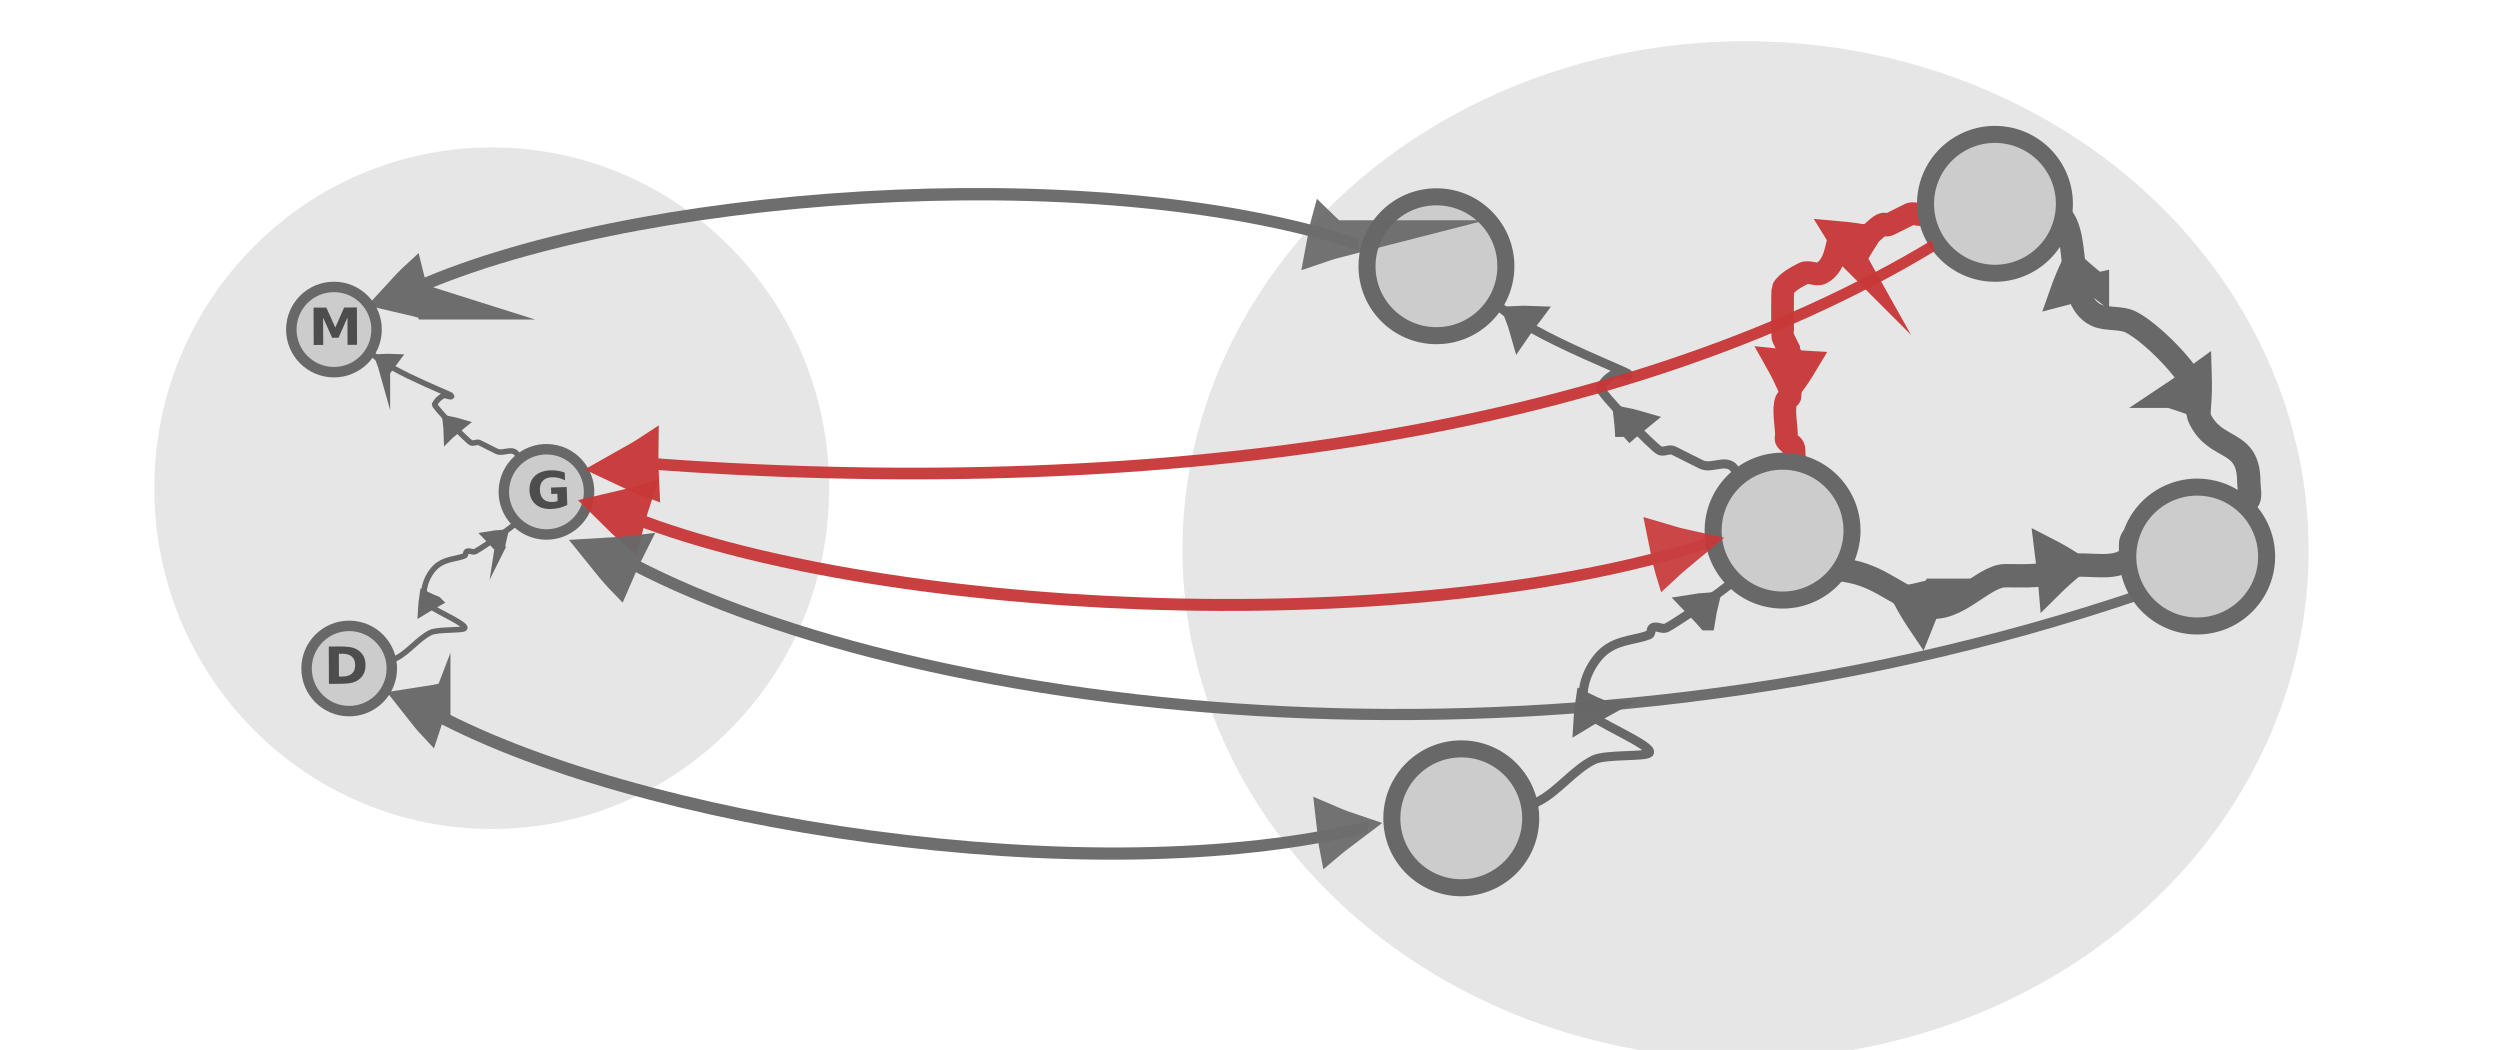<?xml version="1.0" encoding="UTF-8" standalone="no"?>
<svg
   viewBox="0 0 595.3 250"
   version="1.1"
   id="svg3397"
   sodipodi:docname="equivalent_map_equivalence.svg"
   inkscape:version="1.2.2 (1:1.2.2+202305151914+b0a8486541)"
   width="595.3"
   height="250"
   xmlns:inkscape="http://www.inkscape.org/namespaces/inkscape"
   xmlns:sodipodi="http://sodipodi.sourceforge.net/DTD/sodipodi-0.dtd"
   xmlns="http://www.w3.org/2000/svg"
   xmlns:svg="http://www.w3.org/2000/svg"
   xmlns:rdf="http://www.w3.org/1999/02/22-rdf-syntax-ns#"
   xmlns:cc="http://creativecommons.org/ns#"
   xmlns:dc="http://purl.org/dc/elements/1.1/">
  <defs
     id="defs3401" />
  <sodipodi:namedview
     pagecolor="#ffffff"
     bordercolor="#666666"
     borderopacity="1"
     objecttolerance="10"
     gridtolerance="10"
     guidetolerance="10"
     inkscape:pageopacity="0"
     inkscape:pageshadow="2"
     inkscape:window-width="1080"
     inkscape:window-height="1864"
     id="namedview3399"
     showgrid="false"
     inkscape:zoom="1.1534257"
     inkscape:cx="325.98545"
     inkscape:cy="147.38704"
     inkscape:window-x="0"
     inkscape:window-y="0"
     inkscape:window-maximized="1"
     inkscape:current-layer="g2760-8"
     inkscape:document-rotation="0"
     showguides="true"
     inkscape:guide-bbox="true"
     inkscape:showpageshadow="2"
     inkscape:pagecheckerboard="0"
     inkscape:deskcolor="#d1d1d1"
     inkscape:lockguides="false">
    <sodipodi:guide
       position="0.972,72.799"
       orientation="1,0"
       id="guide3917"
       inkscape:locked="false" />
  </sodipodi:namedview>
  <g
     id="g2760-8"
     transform="matrix(1.192,0,0,1.192,422.396,-13.104)"
     style="stroke:#686868;stroke-width:3;stroke-miterlimit:9;stroke-dasharray:none;stroke-opacity:1">
    <ellipse
       style="fill:#e6e6e6;stroke:none;stroke-width:3.529;stroke-linecap:round;stroke-linejoin:round;paint-order:stroke fill markers"
       id="path14667"
       cx="-256.127"
       cy="108.518"
       rx="67.408"
       ry="68.076" />
    <ellipse
       style="fill:#e6e6e6;stroke:none;stroke-width:5.572;stroke-linecap:round;stroke-linejoin:round;stroke-miterlimit:9;stroke-dasharray:none;stroke-opacity:1;paint-order:stroke fill markers"
       id="path14667-9"
       cx="-5.661"
       cy="120.891"
       rx="112.483"
       ry="101.671" />
    <path
       d="m -50.823,77.905 c -0.381,-1.373 -0.845,-2.727 -1.356,-4.077 1.446,-0.084 2.906,-0.093 4.379,-0.026 -1.059,1.43 -1.933,2.508 -3.023,4.103 z"
       id="path1478-7-9-4-2-6-0-5"
       inkscape:connector-curvature="0"
       style="fill:#4d4d4d;fill-opacity:1;stroke:#686868;stroke-width:3.402;stroke-miterlimit:9;stroke-dasharray:none;stroke-opacity:1" />
    <path
       style="fill:none;stroke:#686868;stroke-width:1.814;stroke-linecap:butt;stroke-linejoin:miter;stroke-miterlimit:9;stroke-dasharray:none;stroke-opacity:1"
       d="m -56.864,69.051 c -0.015,5.778 27.777,16.187 27.777,16.666 0,0.926 -1.95,-0.414 -2.778,0 -1.171,0.586 -2.192,1.607 -2.778,2.778 -0.358,0.717 10.552,11.873 11.805,12.5 0.828,0.414 1.95,-0.414 2.778,0 2.005,1.003 3.55,1.775 5.555,2.778 2.227,1.113 5.422,-1.657 6.944,1.389 1.204,2.407 -1.204,6.62 0,9.028 1.103,2.206 2.821,8.247 1.389,11.111 -0.826,1.652 -13.321,10.133 -15.278,11.111 -0.828,0.414 -2.007,-0.514 -2.778,0 -0.431,0.287 -0.214,1.197 -0.694,1.389 -2.547,1.019 -5.541,0.916 -8.333,2.778 -3.321,2.214 -6.228,8.377 -4.167,12.5 0.91,1.82 13.815,7.018 12.5,8.333 -0.803,0.803 -8.736,0.202 -11.111,1.389 -3.992,1.996 -7.184,6.37 -11.111,8.333 -2.727,1.364 -5.678,2.144 -8.333,3.472 -1.111,0.556 -3.056,-0.556 -4.167,0 -1.946,0.973 -4.005,4.005 -5.556,5.556"
       id="path34554-9"
       inkscape:connector-curvature="0" />
    <path
       style="fill:none;stroke:#c93f3f;stroke-width:4.536;stroke-linecap:butt;stroke-linejoin:miter;stroke-miterlimit:9;stroke-dasharray:none;stroke-opacity:1"
       d="m 4.593,110.717 c -0.693,-1.953 0.921,-5.101 0,-6.944 -0.909,-1.818 -0.335,-2.754 -0.694,-3.472 -0.293,-0.586 -1.026,-0.844 -1.389,-1.389 -0.193,-0.289 0,-0.694 0,-1.042 0,-1.683 -0.736,-5.472 0,-6.944 0.146,-0.293 0.548,-0.402 0.694,-0.694 0.112,-0.223 0.112,-8.804 0,-9.028 C 2.703,80.201 2.317,79.428 1.815,78.426 c -0.121,-0.242 -0.121,-9.48 0,-9.722 0.668,-1.337 3.027,-2.555 4.167,-3.125 0.926,-0.463 2.546,0.463 3.472,0 3.451,-1.725 2.807,-6.959 4.167,-7.639 1.389,-0.694 3.819,0.694 5.208,0 1.036,-0.518 1.718,-1.554 2.778,-2.083 0.741,-0.371 0.648,0.371 1.389,0 1.421,-0.71 2.729,-1.364 4.167,-2.083 0.741,-0.37 2.037,0.37 2.778,0 2.952,-1.476 -1.563,0.087 1.389,-1.389 0.741,-0.37 2.037,0.37 2.778,0 0.986,-0.493 2.338,-1.389 3.472,-1.389"
       id="path34715-8"
       inkscape:connector-curvature="0" />
    <path
       style="fill:none;stroke:#686868;stroke-width:4.668;stroke-linecap:butt;stroke-linejoin:miter;stroke-miterlimit:9;stroke-dasharray:none;stroke-opacity:1"
       d="m 52.509,55.857 c 1.847,-0.923 0.964,-4.032 3.472,-2.778 6.051,3.026 1.497,17.415 8.333,20.833 1.937,0.969 5.007,0.42 6.944,1.389 3.849,1.925 10.596,8.692 12.5,12.5 0.974,1.949 0.373,4.912 1.389,6.944 3.259,6.517 9.722,3.8 9.722,12.5 0,0.857 0.364,2.744 0,3.472 -0.586,1.171 -2.192,1.607 -2.778,2.778 -2.847,5.694 -1.691,0.846 -5.555,2.778 -0.586,0.293 -0.803,1.096 -1.389,1.389 -3.333,1.667 -9.167,-1.667 -12.5,0 -2.899,1.45 0.122,4.106 -2.778,5.555 -3.626,1.813 -9.007,-0.358 -12.5,1.389 -3.458,1.729 -6.925,1.389 -11.111,1.389 -4.855,0 -10.714,8.879 -17.361,5.556 -7.665,-3.833 -9.847,-6.944 -19.444,-6.944"
       id="path34558-4"
       inkscape:connector-curvature="0"
       sodipodi:nodetypes="csssscscccccssssc" />
    <circle
       cx="-66.896"
       cy="64.713"
       r="13.87"
       id="circle3383-85-6-8"
       style="fill:#cccccc;stroke:#686868;stroke-width:3.402;stroke-miterlimit:9;stroke-dasharray:none;stroke-opacity:1"
       transform="rotate(0.455)" />
    <circle
       cx="17.34"
       cy="115.714"
       r="13.87"
       id="circle3383-6-6-1"
       style="fill:#cccccc;stroke:#686868;stroke-width:3.402;stroke-miterlimit:9;stroke-dasharray:none;stroke-opacity:1"
       transform="rotate(7.672)" />
    <circle
       style="fill:#cccccc;stroke:#686868;stroke-width:3.402;stroke-miterlimit:9;stroke-dasharray:none;stroke-opacity:1"
       id="circle3383-4-5-1-0"
       r="13.87"
       cy="120.064"
       cx="87.532"
       transform="rotate(1.404)" />
    <circle
       cx="-61.061"
       cy="174.953"
       r="13.87"
       id="circle3383-85-2-8-3"
       style="fill:#cccccc;stroke:#686868;stroke-width:3.402;stroke-miterlimit:9;stroke-dasharray:none;stroke-opacity:1"
       transform="rotate(0.455)" />
    <circle
       cx="50.673"
       cy="45.354"
       r="13.87"
       id="circle3383-6-3-4-0"
       style="fill:#cccccc;stroke:#686868;stroke-width:3.402;stroke-miterlimit:9;stroke-dasharray:none;stroke-opacity:1"
       transform="rotate(7.672)" />
    <path
       d="m -13.478,135.22 c 0.211,-1.409 0.508,-2.809 0.851,-4.211 -1.446,0.092 -2.895,0.26 -4.35,0.505 1.225,1.291 2.223,2.255 3.498,3.706 z"
       id="path1478-7-9-4-2-6-0-2-4"
       inkscape:connector-curvature="0"
       style="fill:#4d4d4d;fill-opacity:1;stroke:#686868;stroke-width:3.402;stroke-miterlimit:9;stroke-dasharray:none;stroke-opacity:1"
       inkscape:transform-center-x="2.1211372"
       inkscape:transform-center-y="-5.2892178" />
    <path
       d="m -30.002,98.244 c -0.039,-1.424 -0.163,-2.85 -0.333,-4.284 1.424,0.267 2.842,0.61 4.256,1.03 -1.372,1.133 -2.481,1.968 -3.923,3.253 z"
       id="path1478-7-9-4-2-6-0-6-4"
       inkscape:connector-curvature="0"
       style="fill:#4d4d4d;fill-opacity:1;stroke:#686868;stroke-width:3.402;stroke-miterlimit:9;stroke-dasharray:none;stroke-opacity:1" />
    <path
       d="m -33.995,152.647 c -1.329,-0.514 -2.631,-1.108 -3.924,-1.749 -0.226,1.431 -0.377,2.882 -0.455,4.355 1.527,-0.914 2.685,-1.678 4.38,-2.606 z"
       id="path1478-7-9-4-2-6-0-2-5-4"
       inkscape:connector-curvature="0"
       style="fill:#4d4d4d;fill-opacity:1;stroke:#686868;stroke-width:3.402;stroke-miterlimit:9;stroke-dasharray:none;stroke-opacity:1"
       inkscape:transform-center-x="5.4706412"
       inkscape:transform-center-y="0.51313039" />
    <path
       d="M 0.911,83.309 C 1.761,84.816 2.542,86.391 3.289,88.009 4.308,86.632 5.275,85.179 6.19,83.65 4.347,83.536 2.907,83.527 0.911,83.309 Z"
       id="path1478-7-9-4-2-6-0-2-5-8-4"
       inkscape:connector-curvature="0"
       style="fill:#4d4d4d;fill-opacity:1;stroke:#c93f3f;stroke-width:5.254;stroke-miterlimit:9;stroke-dasharray:none;stroke-opacity:1"
       inkscape:transform-center-x="-5.5188817"
       inkscape:transform-center-y="4.6161246" />
    <path
       d="m 15.898,62.678 c 0.713,-1.414 1.525,-2.795 2.394,-4.165 -1.758,-0.318 -3.547,-0.556 -5.365,-0.715 1.042,1.702 1.921,2.997 2.972,4.881 z"
       id="path1478-7-9-4-2-6-0-2-5-8-7-7"
       inkscape:connector-curvature="0"
       style="fill:#4d4d4d;fill-opacity:1;stroke:#c93f3f;stroke-width:5.26;stroke-miterlimit:9;stroke-dasharray:none;stroke-opacity:1"
       inkscape:transform-center-x="0.202472"
       inkscape:transform-center-y="-6.0012232" />
    <path
       d="m 79.087,90.038 c 1.964,0.574 3.898,1.268 5.827,2.028 0.149,-2.075 0.191,-4.17 0.125,-6.287 -2.074,1.492 -3.64,2.726 -5.952,4.259 z"
       id="path1478-7-9-4-2-6-0-2-5-8-9-63"
       inkscape:connector-curvature="0"
       style="fill:#4d4d4d;fill-opacity:1;stroke:#686868;stroke-width:4.885;stroke-miterlimit:9;stroke-dasharray:none;stroke-opacity:1"
       inkscape:transform-center-x="-7.4382056"
       inkscape:transform-center-y="-1.5662156" />
    <path
       d="m 64.531,67.906 c -1.623,-1.245 -3.176,-2.591 -4.699,-3.998 -0.889,1.88 -1.686,3.819 -2.39,5.816 2.474,-0.641 4.379,-1.225 7.089,-1.819 z"
       id="path1478-7-9-4-2-6-0-2-5-8-9-63-4"
       inkscape:connector-curvature="0"
       style="fill:#4d4d4d;fill-opacity:1;stroke:#686868;stroke-width:4.885;stroke-miterlimit:9;stroke-dasharray:none;stroke-opacity:1"
       inkscape:transform-center-x="7.9212046"
       inkscape:transform-center-y="-2.4775903" />
    <path
       d="m 32.118,129.021 c -1.967,0.563 -3.973,1.01 -6.01,1.397 0.981,1.834 2.065,3.628 3.252,5.382 0.957,-2.369 1.622,-4.248 2.758,-6.779 z"
       id="path1478-7-9-4-2-6-0-2-5-8-9-6-1"
       inkscape:connector-curvature="0"
       style="fill:#4d4d4d;fill-opacity:1;stroke:#686868;stroke-width:4.885;stroke-miterlimit:9;stroke-dasharray:none;stroke-opacity:1"
       inkscape:transform-center-x="6.6805449"
       inkscape:transform-center-y="6.3338356" />
    <path
       d="m 55.299,128.018 c 1.452,-1.441 2.995,-2.799 4.593,-4.12 -1.744,-1.134 -3.558,-2.184 -5.443,-3.149 0.303,2.537 0.626,4.504 0.85,7.269 z"
       id="path1478-7-9-4-2-6-0-2-5-8-9-6-8-5"
       inkscape:connector-curvature="0"
       style="fill:#4d4d4d;fill-opacity:1;stroke:#686868;stroke-width:4.885;stroke-miterlimit:9;stroke-dasharray:none;stroke-opacity:1"
       inkscape:transform-center-x="-3.8404814"
       inkscape:transform-center-y="-7.83565" />
    <path
       style="fill:#4d4d4d;fill-opacity:1;stroke:#686868;stroke-width:2.088;stroke-miterlimit:9;stroke-dasharray:none;stroke-opacity:1"
       inkscape:connector-curvature="0"
       id="path1478-7-9-4-2-6-0"
       d="m -277.466,85.253 c -0.234,-0.843 -0.519,-1.674 -0.833,-2.503 0.888,-0.052 1.784,-0.057 2.688,-0.016 -0.65,0.878 -1.187,1.54 -1.856,2.519 z" />
    <path
       inkscape:connector-curvature="0"
       id="path34554"
       d="m -281.175,79.817 c -0.01,3.547 17.054,9.938 17.054,10.232 0,0.568 -1.197,-0.254 -1.705,0 -0.719,0.36 -1.346,0.986 -1.705,1.705 -0.22,0.44 6.479,7.29 7.248,7.674 0.508,0.254 1.197,-0.254 1.705,0 1.231,0.616 2.18,1.09 3.411,1.705 1.367,0.684 3.329,-1.017 4.264,0.853 0.739,1.478 -0.739,4.065 0,5.543 0.677,1.354 1.732,5.063 0.853,6.822 -0.507,1.014 -8.178,6.221 -9.38,6.822 -0.508,0.254 -1.232,-0.315 -1.705,0 -0.264,0.176 -0.131,0.735 -0.426,0.853 -1.564,0.626 -3.402,0.562 -5.116,1.705 -2.039,1.359 -3.824,5.143 -2.558,7.674 0.559,1.118 8.482,4.309 7.674,5.116 -0.493,0.493 -5.364,0.124 -6.822,0.853 -2.451,1.225 -4.411,3.911 -6.822,5.116 -1.675,0.837 -3.486,1.317 -5.116,2.132 -0.682,0.341 -1.876,-0.341 -2.558,0 -1.194,0.597 -2.459,2.459 -3.411,3.411"
       style="fill:none;stroke:#686868;stroke-width:1.114;stroke-linecap:butt;stroke-linejoin:miter;stroke-miterlimit:9;stroke-dasharray:none;stroke-opacity:1" />
    <circle
       transform="rotate(0.455)"
       style="fill:#cccccc;stroke:#686868;stroke-width:2.088;stroke-miterlimit:9;stroke-dasharray:none;stroke-opacity:1"
       id="circle3383-85-6"
       r="8.516"
       cy="79.108"
       cx="-287.029" />
    <circle
       transform="rotate(7.672)"
       style="fill:#cccccc;stroke:#686868;stroke-width:2.088;stroke-miterlimit:9;stroke-dasharray:none;stroke-opacity:1"
       id="circle3383-6-6"
       r="8.516"
       cy="141.007"
       cx="-228.416" />
    <circle
       transform="rotate(0.455)"
       style="fill:#cccccc;stroke:#686868;stroke-width:2.088;stroke-miterlimit:9;stroke-dasharray:none;stroke-opacity:1"
       id="circle3383-85-2-8"
       r="8.516"
       cy="146.79"
       cx="-283.446" />
    <path
       inkscape:transform-center-y="-1.9160934"
       inkscape:transform-center-x="0.76841608"
       style="fill:#4d4d4d;fill-opacity:1;stroke:#686868;stroke-width:2.088;stroke-miterlimit:9;stroke-dasharray:none;stroke-opacity:1"
       inkscape:connector-curvature="0"
       id="path1478-7-9-4-2-6-0-2"
       d="m -254.537,120.442 c 0.13,-0.865 0.312,-1.725 0.523,-2.586 -0.888,0.056 -1.778,0.16 -2.67,0.31 0.752,0.793 1.365,1.384 2.148,2.275 z" />
    <path
       style="fill:#4d4d4d;fill-opacity:1;stroke:#686868;stroke-width:2.088;stroke-miterlimit:9;stroke-dasharray:none;stroke-opacity:1"
       inkscape:connector-curvature="0"
       id="path1478-7-9-4-2-6-0-6"
       d="m -264.682,97.741 c -0.024,-0.874 -0.1,-1.75 -0.204,-2.63 0.874,0.164 1.745,0.375 2.613,0.632 -0.843,0.695 -1.523,1.208 -2.409,1.997 z" />
    <path
       inkscape:transform-center-y="0.18588919"
       inkscape:transform-center-x="1.9818214"
       style="fill:#4d4d4d;fill-opacity:1;stroke:#686868;stroke-width:2.088;stroke-miterlimit:9;stroke-dasharray:none;stroke-opacity:1"
       inkscape:connector-curvature="0"
       id="path1478-7-9-4-2-6-0-2-5"
       d="m -267.134,131.141 c -0.816,-0.315 -1.615,-0.68 -2.409,-1.074 -0.138,0.878 -0.232,1.77 -0.279,2.674 0.937,-0.561 1.649,-1.03 2.689,-1.6 z" />
    <g
       aria-label="M"
       transform="matrix(0.527,-0.002,0.002,0.505,-219.129,52.559)"
       style="font-style:normal;font-weight:normal;font-size:20.26px;line-height:1.25;font-family:sans-serif;fill:#4d4d4d;fill-opacity:1;stroke:none;stroke-width:0.507"
       id="text2753-15">
      <path
         inkscape:connector-curvature="0"
         d="m -137.894,38.839 h 4.847 l 3.363,7.904 3.383,-7.904 h 4.837 v 14.77 h -3.601 V 42.806 l -3.403,7.964 h -2.414 l -3.403,-7.964 v 10.803 h -3.611 z"
         style="font-style:normal;font-variant:normal;font-weight:bold;font-stretch:normal;font-family:sans-serif;-inkscape-font-specification:'sans-serif Bold';fill:#4d4d4d;stroke-width:0.507"
         id="path7570" />
    </g>
    <g
       aria-label="D"
       transform="matrix(0.527,-0.002,0.002,0.505,-215.521,73.735)"
       style="font-style:normal;font-weight:normal;font-size:20.26px;line-height:1.25;font-family:sans-serif;fill:#4d4d4d;fill-opacity:1;stroke:none;stroke-width:0.507"
       id="text2753-0-8">
      <path
         inkscape:connector-curvature="0"
         d="m -135.512,133.835 v 9.012 h 1.365 q 2.335,0 3.561,-1.157 1.237,-1.157 1.237,-3.363 0,-2.196 -1.227,-3.344 -1.227,-1.148 -3.571,-1.148 z m -3.809,-2.879 h 4.016 q 3.363,0 5.006,0.485 1.652,0.475 2.829,1.622 1.039,0.999 1.543,2.305 0.505,1.306 0.505,2.958 0,1.672 -0.505,2.988 -0.505,1.306 -1.543,2.305 -1.187,1.148 -2.849,1.632 -1.662,0.475 -4.986,0.475 h -4.016 z"
         style="font-style:normal;font-variant:normal;font-weight:bold;font-stretch:normal;font-family:sans-serif;-inkscape-font-specification:'sans-serif Bold';fill:#4d4d4d;stroke-width:0.507"
         id="path7564" />
    </g>
    <g
       aria-label="G"
       transform="matrix(0.527,-0.018,0.017,0.504,-201.966,61.126)"
       style="font-style:normal;font-weight:normal;font-size:20.26px;line-height:1.25;font-family:sans-serif;fill:#4d4d4d;fill-opacity:1;stroke:none;stroke-width:0.507"
       id="text2753-2-9">
      <path
         inkscape:connector-curvature="0"
         d="m -77.288,97.913 q -1.425,0.692 -2.958,1.039 -1.533,0.346 -3.166,0.346 -3.69,0 -5.847,-2.058 -2.157,-2.068 -2.157,-5.599 0,-3.571 2.196,-5.619 2.196,-2.048 6.015,-2.048 1.474,0 2.819,0.277 1.355,0.277 2.552,0.821 v 3.057 q -1.237,-0.702 -2.463,-1.049 -1.217,-0.346 -2.443,-0.346 -2.275,0 -3.512,1.276 -1.227,1.266 -1.227,3.631 0,2.345 1.187,3.621 1.187,1.276 3.373,1.276 0.594,0 1.098,-0.069 0.514,-0.079 0.92,-0.237 v -2.869 h -2.325 V 90.81 h 5.936 z"
         style="font-style:normal;font-variant:normal;font-weight:bold;font-stretch:normal;font-family:sans-serif;-inkscape-font-specification:'sans-serif Bold';fill:#4d4d4d;stroke-width:0.507"
         id="path7567" />
    </g>
    <g
       inkscape:transform-center-y="-15.827525"
       inkscape:transform-center-x="-2.7797499"
       transform="matrix(-0.135,0.017,0.051,0.297,-248.333,1.896)"
       id="g1482-7-0-1-0-3-9-30-8-7-9-8-8"
       style="display:inline;opacity:0.954;fill:none;fill-opacity:1;stroke:#676767;stroke-width:11.105;stroke-miterlimit:10;stroke-dasharray:none;stroke-opacity:1">
      <path
         d="m 243.477,219.392 c 10.632,-2.261 21.733,-4.287 33.136,-6.197 -9.539,-3.52 -19.61,-6.898 -30.216,-10.136 -0.98,5.705 -1.192,10.18 -2.919,16.333 z"
         id="path1478-7-9-0-19-0-7-30-5-8-7-1-8"
         inkscape:connector-curvature="0"
         style="fill:none;fill-opacity:1;stroke:#676767;stroke-width:24.45;stroke-miterlimit:10;stroke-dasharray:none;stroke-opacity:1" />
      <path
         d="m -1101.397,254.076 c 11.915,0.674 23.963,1.655 36.137,2.803 -4.174,-5.187 -8.978,-10.384 -14.413,-15.594 -7.553,4.477 -12.993,8.122 -21.724,12.791 z"
         id="path1478-7-9-0-19-0-7-30-5-8-7-1-8-9"
         inkscape:connector-curvature="0"
         style="display:inline;opacity:0.954;fill:none;fill-opacity:1;stroke:#676767;stroke-width:24.45;stroke-miterlimit:10;stroke-dasharray:none;stroke-opacity:1" />
      <path
         sodipodi:nodetypes="cc"
         d="M -1126.913,259.584 C -760.008,179.102 -73.681,163.874 264.601,212.158"
         id="path1480-1-3-1-5-7-5-92-0-4-7-2-8"
         inkscape:connector-curvature="0"
         style="fill:none;fill-opacity:1;stroke:#676767;stroke-width:8.293;stroke-miterlimit:10;stroke-dasharray:none;stroke-opacity:1;paint-order:markers fill stroke" />
    </g>
    <g
       inkscape:transform-center-y="13.496539"
       inkscape:transform-center-x="-1.9953564"
       transform="matrix(-0.133,-0.027,0.073,-0.293,-249.861,221.768)"
       id="g1482-7-0-1-0-3-9-30-8-7-9-8-8-2"
       style="display:inline;opacity:0.954;fill:none;fill-opacity:1;stroke:#676767;stroke-width:11.105;stroke-miterlimit:10;stroke-dasharray:none;stroke-opacity:1">
      <path
         d="m 243.477,219.392 c 10.632,-2.261 21.733,-4.287 33.136,-6.197 -9.539,-3.52 -19.61,-6.898 -30.216,-10.136 -0.98,5.705 -1.192,10.18 -2.919,16.333 z"
         id="path1478-7-9-0-19-0-7-30-5-8-7-1-8-5"
         inkscape:connector-curvature="0"
         style="fill:none;fill-opacity:1;stroke:#676767;stroke-width:24.45;stroke-miterlimit:10;stroke-dasharray:none;stroke-opacity:1" />
      <path
         d="m -1101.397,254.076 c 11.915,0.674 23.963,1.655 36.137,2.803 -4.174,-5.187 -8.978,-10.384 -14.413,-15.594 -7.553,4.477 -12.993,8.122 -21.724,12.791 z"
         id="path1478-7-9-0-19-0-7-30-5-8-7-1-8-9-4"
         inkscape:connector-curvature="0"
         style="display:inline;opacity:0.954;fill:none;fill-opacity:1;stroke:#676767;stroke-width:24.45;stroke-miterlimit:10;stroke-dasharray:none;stroke-opacity:1" />
      <path
         sodipodi:nodetypes="cc"
         d="M -1126.913,259.584 C -760.008,179.102 -73.681,163.874 264.601,212.158"
         id="path1480-1-3-1-5-7-5-92-0-4-7-2-8-0"
         inkscape:connector-curvature="0"
         style="fill:none;fill-opacity:1;stroke:#676767;stroke-width:8.293;stroke-miterlimit:10;stroke-dasharray:none;stroke-opacity:1;paint-order:markers fill stroke" />
    </g>
    <g
       inkscape:transform-center-y="17.781406"
       inkscape:transform-center-x="-3.1845276"
       transform="matrix(-0.154,-0.015,0.058,-0.315,-201.627,184.324)"
       id="g19551"
       style="display:inline;opacity:0.954;fill:none;fill-opacity:1;stroke:#c83737;stroke-width:11.105;stroke-miterlimit:10;stroke-dasharray:none;stroke-opacity:1">
      <path
         d="m 243.477,219.392 c 10.632,-2.261 21.733,-4.287 33.136,-6.197 -9.539,-3.52 -19.61,-6.898 -30.216,-10.136 -0.98,5.705 -1.192,10.18 -2.919,16.333 z"
         id="path19545"
         inkscape:connector-curvature="0"
         style="fill:none;fill-opacity:1;stroke:#c83737;stroke-width:24.45;stroke-miterlimit:10;stroke-dasharray:none;stroke-opacity:1" />
      <path
         d="m -1101.397,254.076 c 11.915,0.674 23.963,1.655 36.137,2.803 -4.174,-5.187 -8.978,-10.384 -14.413,-15.594 -7.553,4.477 -12.993,8.122 -21.724,12.791 z"
         id="path19547"
         inkscape:connector-curvature="0"
         style="display:inline;opacity:0.954;fill:none;fill-opacity:1;stroke:#c83737;stroke-width:24.45;stroke-miterlimit:10;stroke-dasharray:none;stroke-opacity:1" />
      <path
         sodipodi:nodetypes="cc"
         d="M -1126.913,259.584 C -760.008,179.102 -73.681,163.874 264.601,212.158"
         id="path19549"
         inkscape:connector-curvature="0"
         style="fill:none;fill-opacity:1;stroke:#c83737;stroke-width:7.563;stroke-miterlimit:10;stroke-dasharray:none;stroke-opacity:1;paint-order:markers fill stroke" />
    </g>
    <g
       inkscape:transform-center-y="12.095574"
       inkscape:transform-center-x="-1.7220503"
       transform="matrix(-0.158,-0.04,0.101,-0.298,-178.604,205.996)"
       id="g19551-4"
       style="display:inline;opacity:0.954;fill:none;fill-opacity:1;stroke:#676767;stroke-width:11.105;stroke-miterlimit:10;stroke-dasharray:none;stroke-opacity:1">
      <path
         d="m 453.63,222.495 c 10.632,-2.261 21.733,-4.287 33.136,-6.197 -9.539,-3.52 -19.61,-6.898 -30.216,-10.136 -0.98,5.705 -1.192,10.18 -2.919,16.333 z"
         id="path19545-8"
         inkscape:connector-curvature="0"
         style="fill:none;fill-opacity:1;stroke:#676767;stroke-width:24.45;stroke-miterlimit:10;stroke-dasharray:none;stroke-opacity:1" />
      <path
         sodipodi:nodetypes="cc"
         d="M -1318.812,433.213 C -693.708,210.708 82.033,167.454 466.741,217.868"
         id="path19549-8"
         inkscape:connector-curvature="0"
         style="fill:none;fill-opacity:1;stroke:#676767;stroke-width:7.424;stroke-miterlimit:10;stroke-dasharray:none;stroke-opacity:1;paint-order:markers fill stroke" />
    </g>
    <g
       inkscape:transform-center-y="12.458333"
       inkscape:transform-center-x="-7.4994519"
       transform="matrix(-0.159,0.033,-0.04,-0.312,-143.824,156.027)"
       id="g19551-4-9"
       style="display:inline;opacity:0.954;fill:none;fill-opacity:1;stroke:#c83737;stroke-width:11.105;stroke-miterlimit:10;stroke-dasharray:none;stroke-opacity:1">
      <path
         d="m 453.63,222.495 c 10.632,-2.261 21.733,-4.287 33.136,-6.197 -9.539,-3.52 -19.61,-6.898 -30.216,-10.136 -0.98,5.705 -1.192,10.18 -2.919,16.333 z"
         id="path19545-8-7"
         inkscape:connector-curvature="0"
         style="fill:none;fill-opacity:1;stroke:#c83737;stroke-width:24.45;stroke-miterlimit:10;stroke-dasharray:none;stroke-opacity:1" />
      <path
         sodipodi:nodetypes="cc"
         d="m -1151.405,185.738 c 416.717,-77.983 1003.795,-57.646 1618.146,32.13"
         id="path19549-8-6"
         inkscape:connector-curvature="0"
         style="fill:none;fill-opacity:1;stroke:#c83737;stroke-width:7.424;stroke-miterlimit:10;stroke-dasharray:none;stroke-opacity:1;paint-order:markers fill stroke" />
    </g>
  </g>
</svg>
